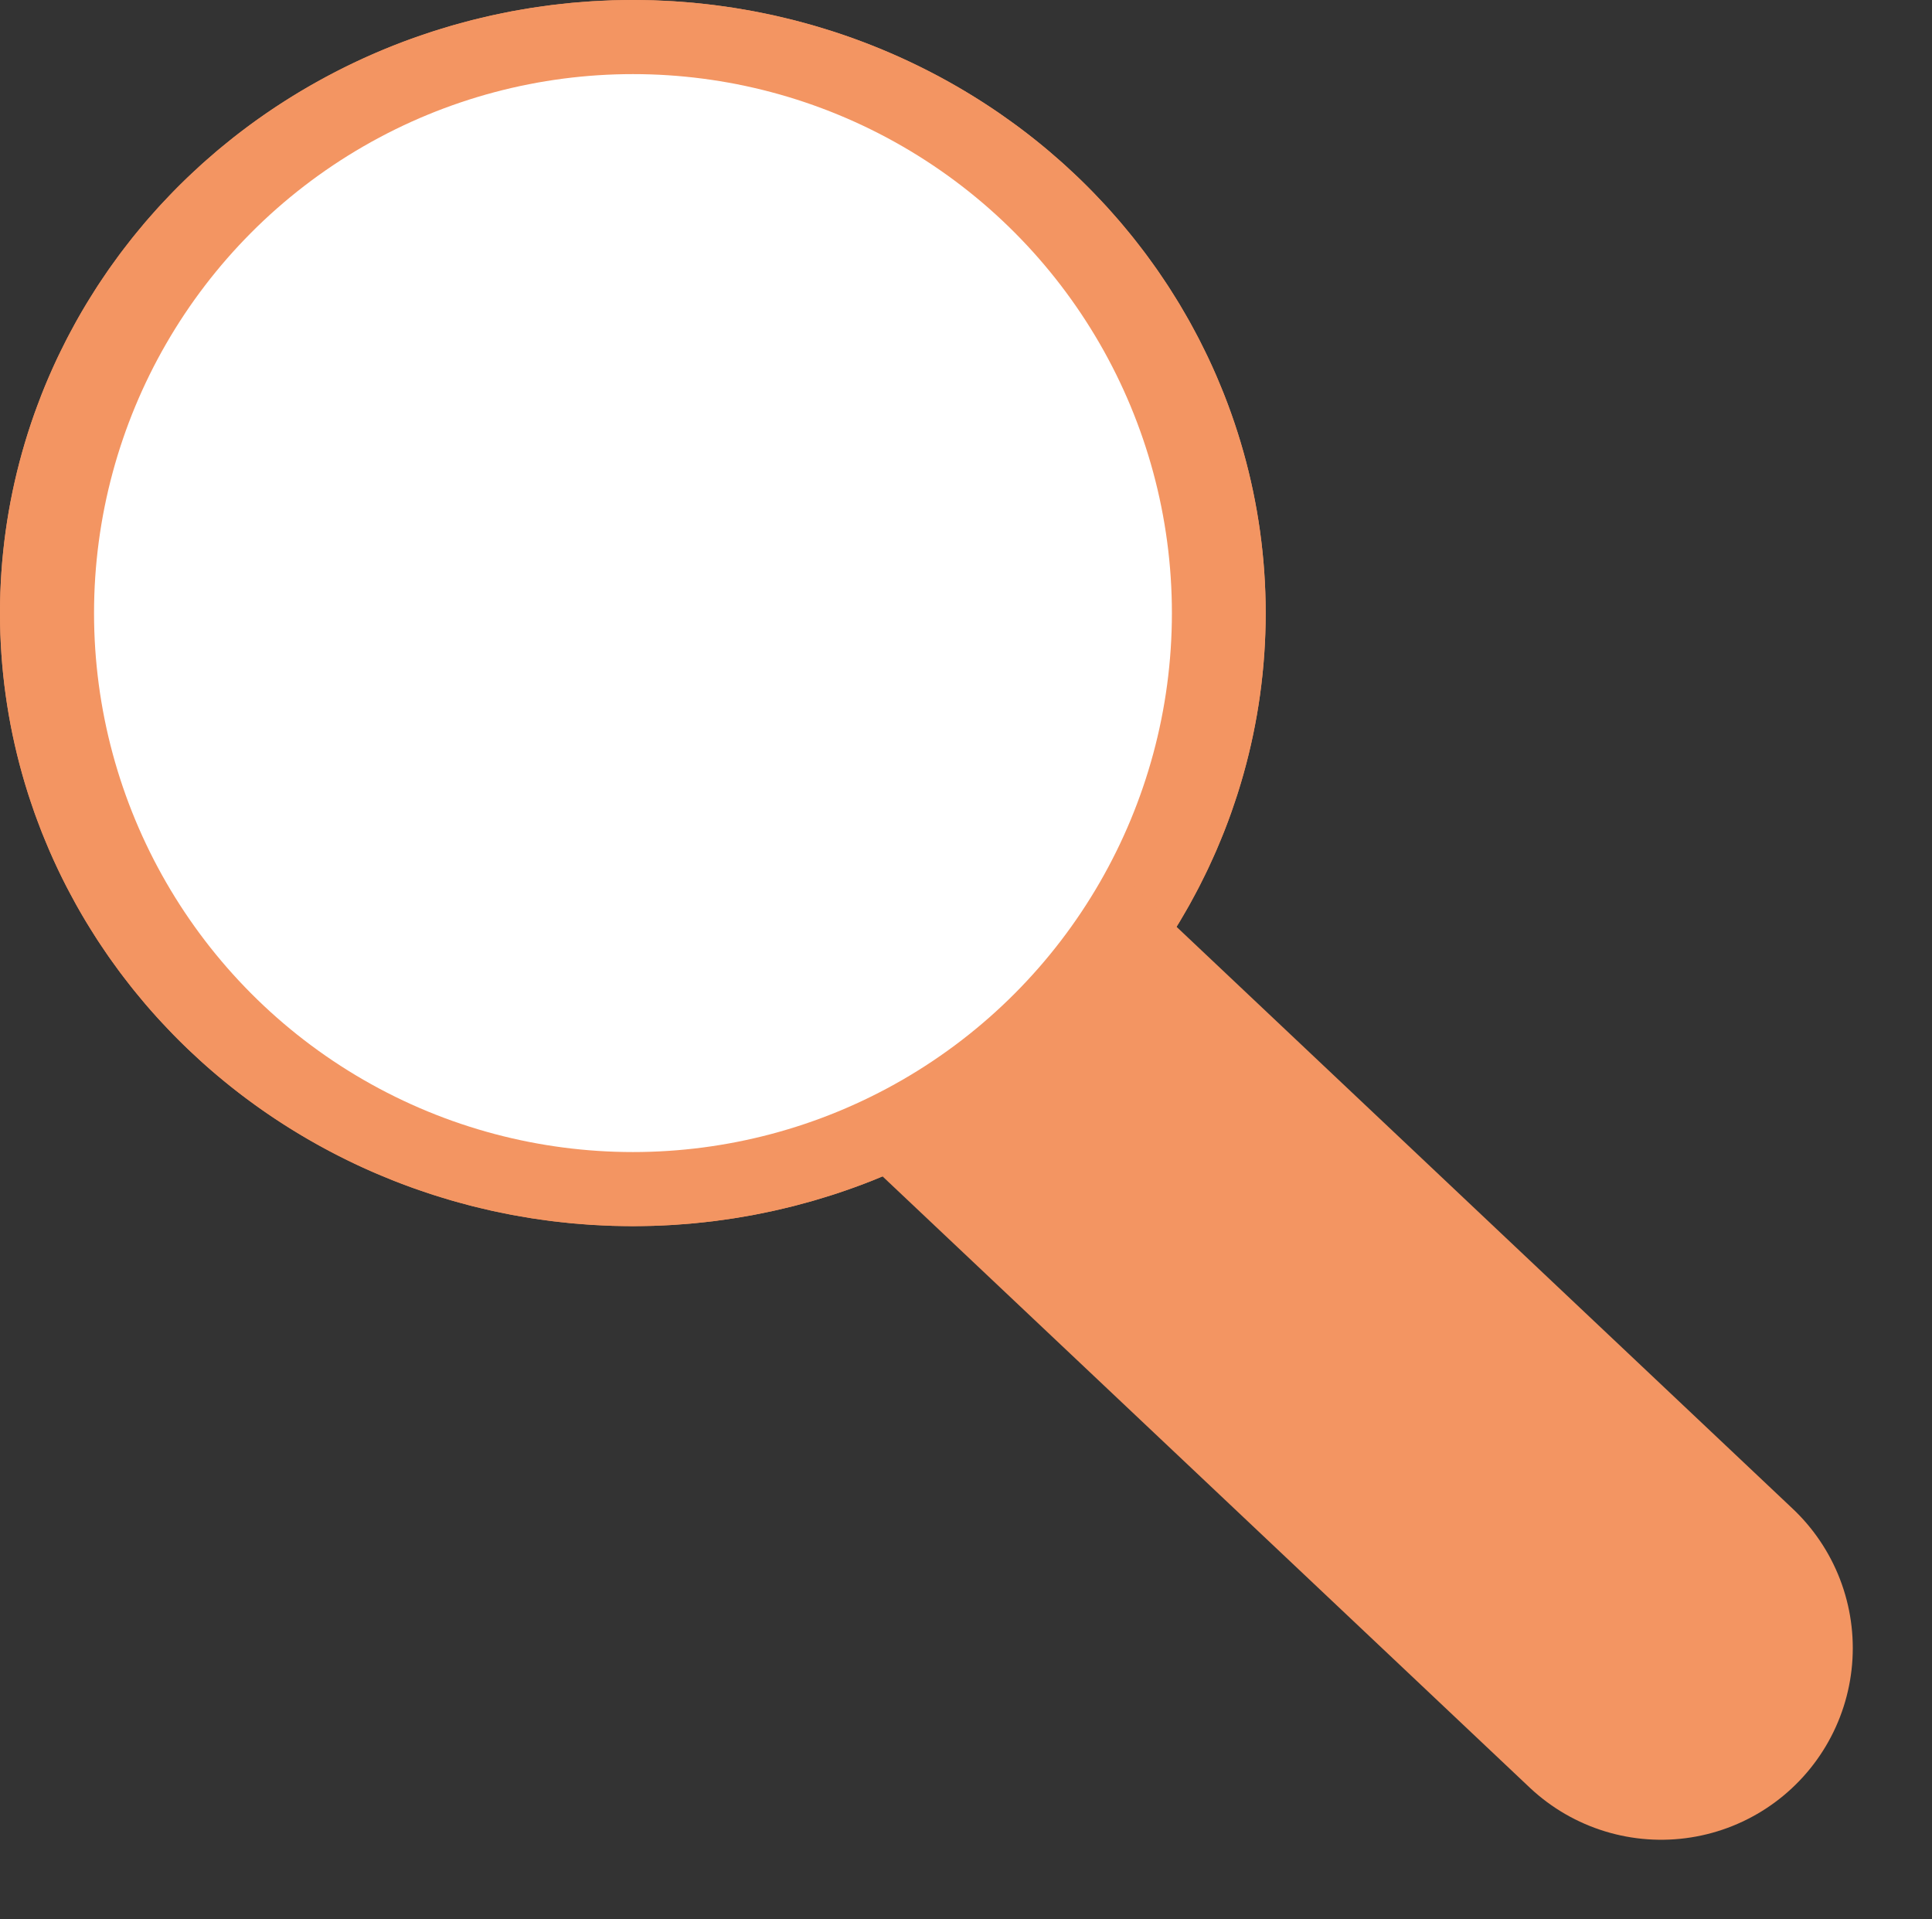 <svg xmlns="http://www.w3.org/2000/svg" width="15.121" height="15.018" viewBox="0 0 15.121 15.018">
  <rect x="0" y="0" width="15.121" height="15.018" fill="#333333" stroke="none"/>
  <g id="Group_417" data-name="Group 417" transform="translate(-1477 -57)">
    <g id="Ellipse_4" data-name="Ellipse 4" transform="translate(1477 57)" fill="#f39562" stroke="#f39562" stroke-width="3">
      <ellipse cx="4.953" cy="4.798" rx="4.953" ry="4.798" stroke="none"/>
      <ellipse cx="4.953" cy="4.798" rx="3.453" ry="3.298" fill="none"/>
    </g>
    <line id="Line_1" data-name="Line 1" x2="5.572" y2="5.262" transform="translate(1484.429 64.636)" fill="none" stroke="#f39562" stroke-linecap="round" stroke-width="3"/>
    <circle id="Ellipse_5" data-name="Ellipse 5" cx="4.218" cy="4.218" r="4.218" transform="translate(1477.736 57.58)" fill="#fff"/>
  </g>
</svg>
